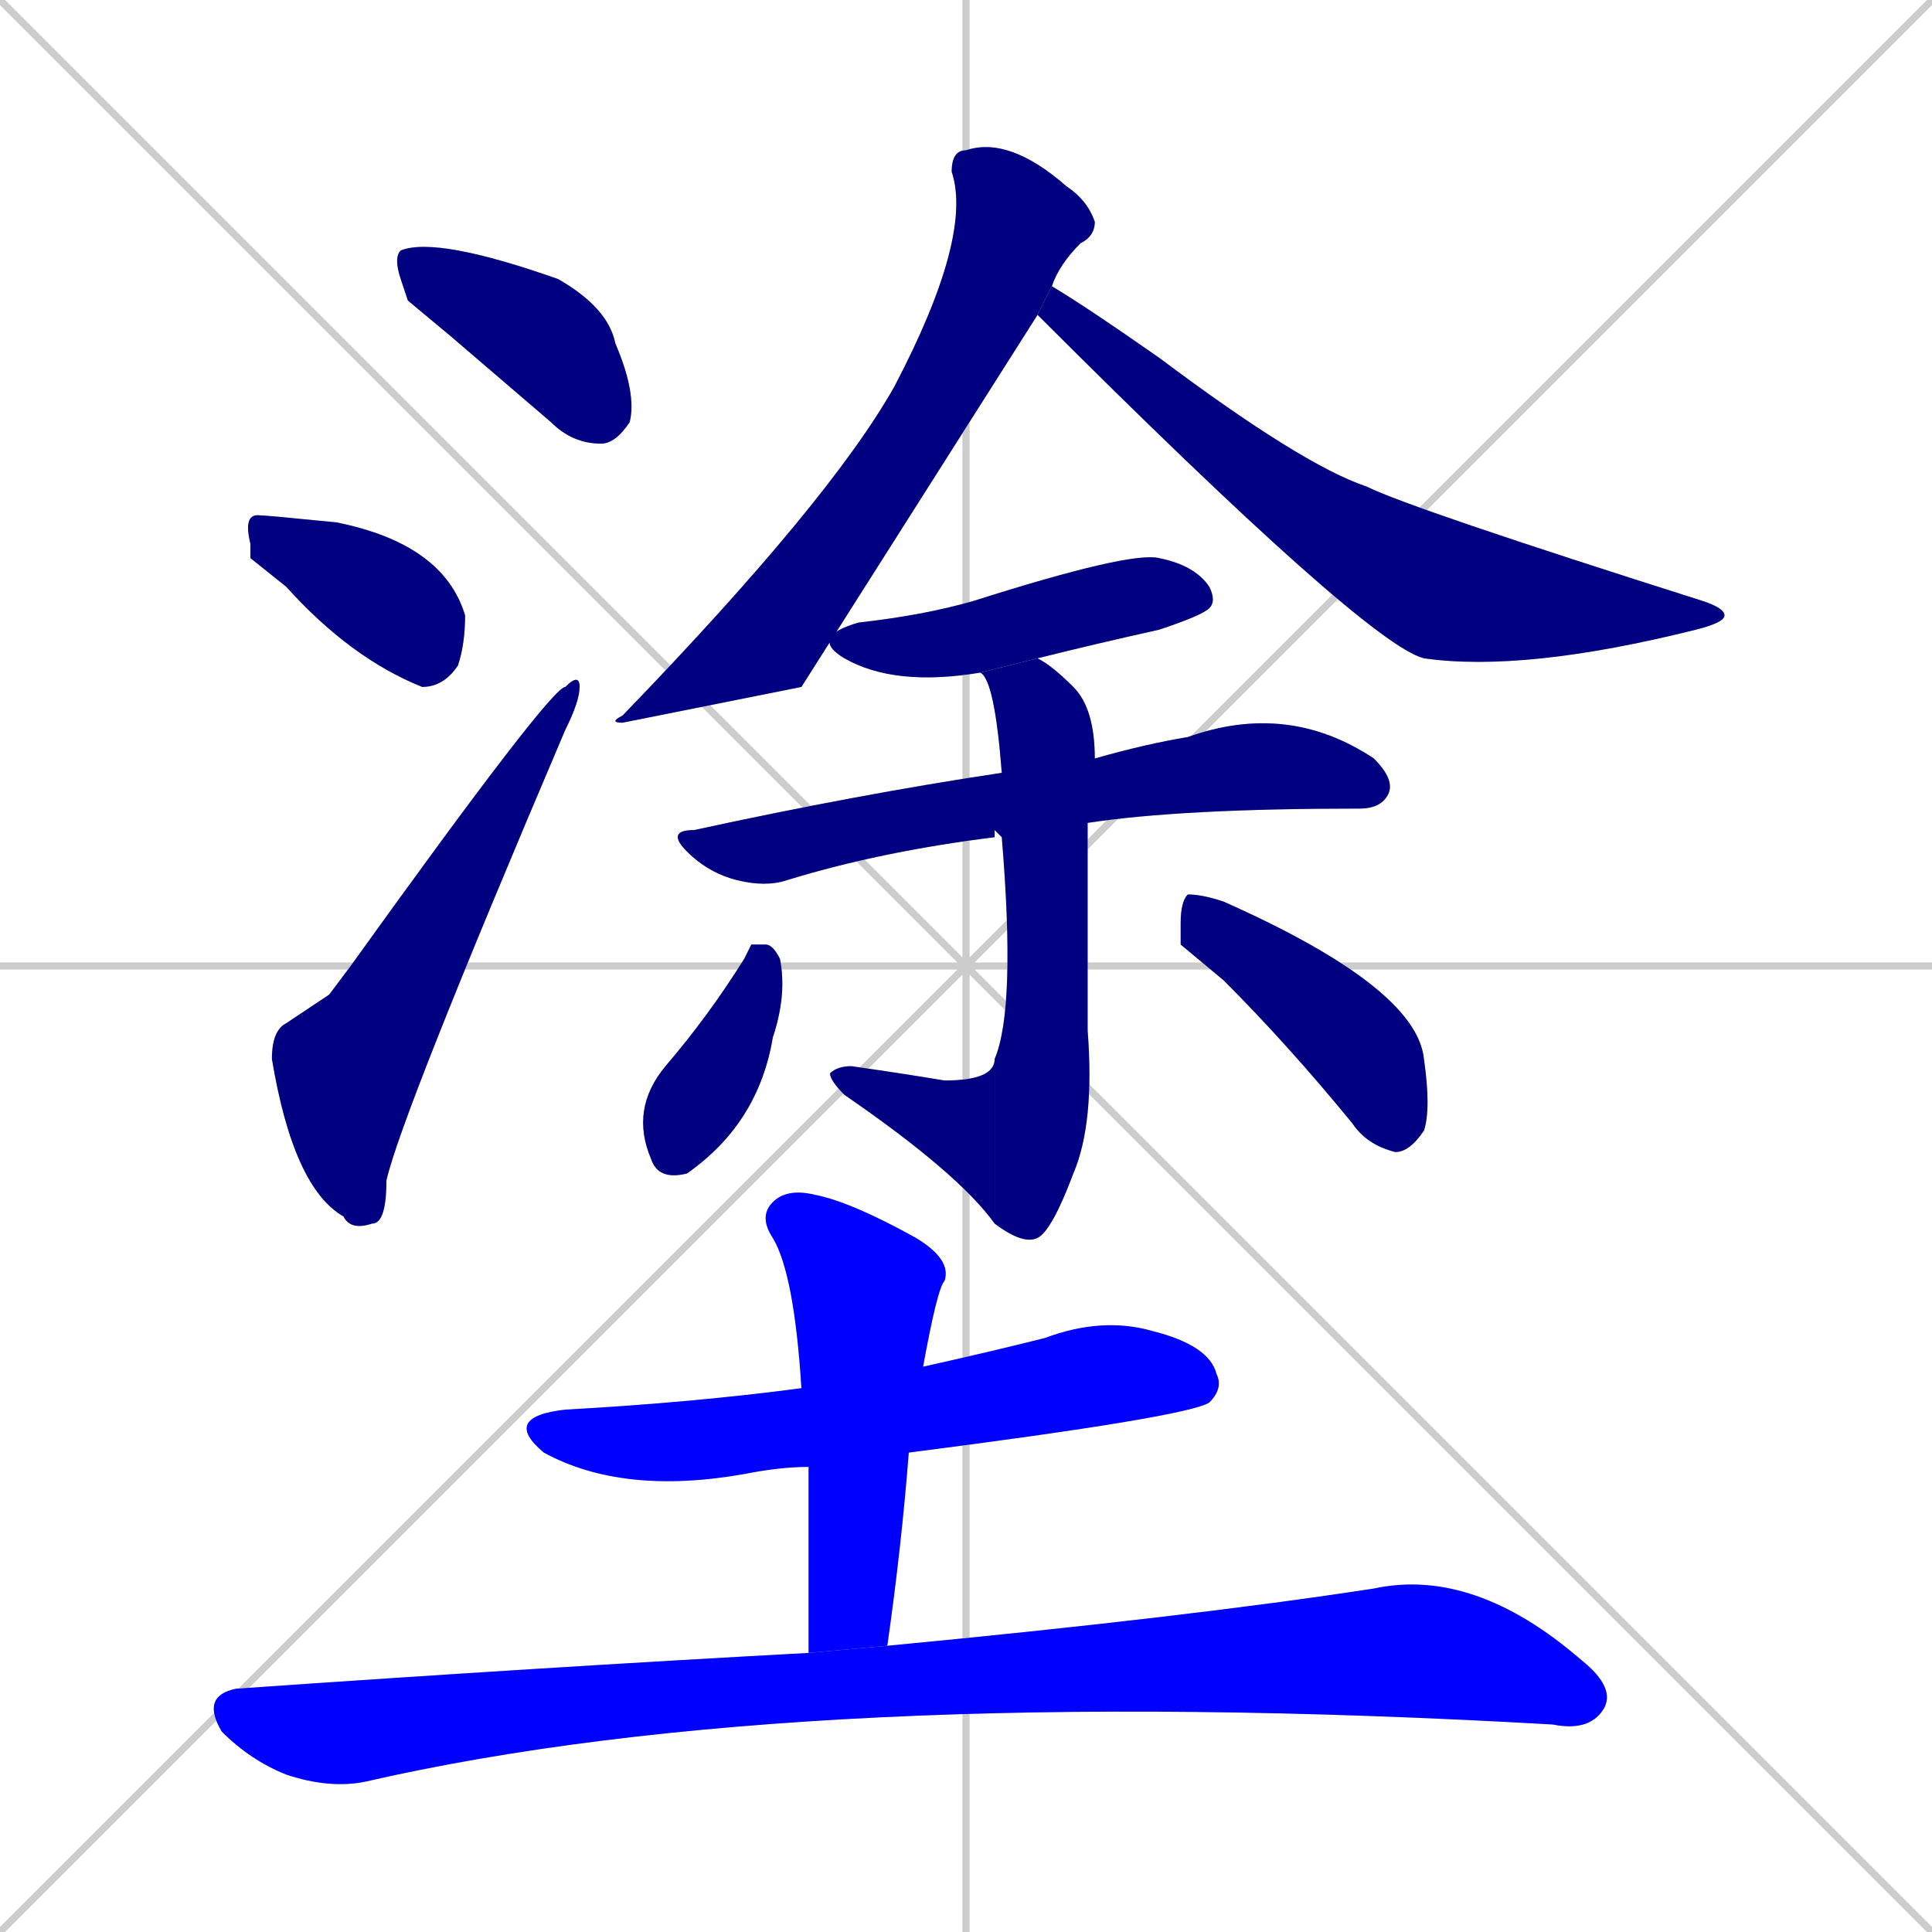 <svg xmlns="http://www.w3.org/2000/svg" xmlns:xlink="http://www.w3.org/1999/xlink" width="270" height="270"><defs><clipPath id="clip-mask-1"><rect x="55" y="33" width="34" height="29"><animate attributeName="x" from="21" to="55" dur="0.126" begin="0; animate14.end + 1" id="animate1" fill="freeze"/></rect></clipPath><clipPath id="clip-mask-2"><rect x="34" y="72" width="31" height="24"><set attributeName="x" to="3" begin="0; animate14.end + 1" /><animate attributeName="x" from="3" to="34" dur="0.115" begin="animate1.end + 0.5" id="animate2" fill="freeze"/></rect></clipPath><clipPath id="clip-mask-3"><rect x="38" y="94" width="43" height="78"><set attributeName="y" to="172" begin="0; animate14.end + 1" /><animate attributeName="y" from="172" to="94" dur="0.289" begin="animate2.end + 0.5" id="animate3" fill="freeze"/></rect></clipPath><clipPath id="clip-mask-4"><rect x="85" y="19" width="68" height="82"><set attributeName="y" to="-63" begin="0; animate14.end + 1" /><animate attributeName="y" from="-63" to="19" dur="0.304" begin="animate3.end + 0.5" id="animate4" fill="freeze"/></rect></clipPath><clipPath id="clip-mask-5"><rect x="145" y="40" width="96" height="54"><set attributeName="x" to="49" begin="0; animate14.end + 1" /><animate attributeName="x" from="49" to="145" dur="0.356" begin="animate4.end + 0.5" id="animate5" fill="freeze"/></rect></clipPath><clipPath id="clip-mask-6"><rect x="113" y="77" width="57" height="19"><set attributeName="x" to="56" begin="0; animate14.end + 1" /><animate attributeName="x" from="56" to="113" dur="0.211" begin="animate5.end + 0.5" id="animate6" fill="freeze"/></rect></clipPath><clipPath id="clip-mask-7"><rect x="93" y="98" width="102" height="26"><set attributeName="x" to="-9" begin="0; animate14.end + 1" /><animate attributeName="x" from="-9" to="93" dur="0.378" begin="animate6.end + 0.5" id="animate7" fill="freeze"/></rect></clipPath><clipPath id="clip-mask-8"><rect x="137" y="92" width="16" height="82"><set attributeName="y" to="10" begin="0; animate14.end + 1" /><animate attributeName="y" from="10" to="92" dur="0.304" begin="animate7.end + 0.5" id="animate8" fill="freeze"/></rect></clipPath><clipPath id="clip-mask-9"><rect x="116" y="148" width="23" height="23"><set attributeName="x" to="139" begin="0; animate14.end + 1" /><animate attributeName="x" from="139" to="116" dur="0.085" begin="animate8.end" id="animate9" fill="freeze"/></rect></clipPath><clipPath id="clip-mask-10"><rect x="88" y="132" width="22" height="33"><set attributeName="y" to="99" begin="0; animate14.end + 1" /><animate attributeName="y" from="99" to="132" dur="0.122" begin="animate9.end + 0.5" id="animate10" fill="freeze"/></rect></clipPath><clipPath id="clip-mask-11"><rect x="165" y="125" width="35" height="36"><set attributeName="x" to="130" begin="0; animate14.end + 1" /><animate attributeName="x" from="130" to="165" dur="0.130" begin="animate10.end + 0.5" id="animate11" fill="freeze"/></rect></clipPath><clipPath id="clip-mask-12"><rect x="70" y="184" width="101" height="25"><set attributeName="x" to="-31" begin="0; animate14.end + 1" /><animate attributeName="x" from="-31" to="70" dur="0.374" begin="animate11.end + 0.5" id="animate12" fill="freeze"/></rect></clipPath><clipPath id="clip-mask-13"><rect x="106" y="166" width="27" height="65"><set attributeName="y" to="101" begin="0; animate14.end + 1" /><animate attributeName="y" from="101" to="166" dur="0.241" begin="animate12.end + 0.5" id="animate13" fill="freeze"/></rect></clipPath><clipPath id="clip-mask-14"><rect x="28" y="219" width="198" height="31"><set attributeName="x" to="-170" begin="0; animate14.end + 1" /><animate attributeName="x" from="-170" to="28" dur="0.733" begin="animate13.end + 0.5" id="animate14" fill="freeze"/></rect></clipPath></defs><path d="M 0 0 L 270 270 M 270 0 L 0 270 M 135 0 L 135 270 M 0 135 L 270 135" stroke="#CCCCCC" /><path d="M 57 42 L 56 39 Q 55 36 56 35 Q 61 33 78 39 Q 85 43 86 48 Q 89 55 88 59 Q 86 62 84 62 Q 80 62 77 59 Q 70 53 63 47" fill="#CCCCCC"/><path d="M 35 78 L 35 76 Q 34 72 36 72 Q 37 72 47 73 Q 62 76 65 86 Q 65 90 64 93 Q 62 96 59 96 Q 49 92 40 82" fill="#CCCCCC"/><path d="M 46 139 L 49 135 Q 77 96 79 96 Q 81 94 81 96 Q 81 98 79 102 Q 56 156 54 165 Q 54 171 52 171 Q 49 172 48 170 Q 41 166 38 148 Q 38 144 40 143" fill="#CCCCCC"/><path d="M 112 96 L 87 101 Q 85 101 87 100 Q 116 70 125 54 Q 136 33 133 24 Q 133 21 135 21 Q 141 19 149 26 Q 152 28 153 31 Q 153 33 151 34 Q 148 37 147 40 L 145 44" fill="#CCCCCC"/><path d="M 147 40 Q 152 43 162 50 Q 182 65 191 68 Q 197 71 238 84 Q 241 85 241 86 Q 241 87 237 88 Q 213 94 199 92 Q 191 90 145 44" fill="#CCCCCC"/><path d="M 137 94 Q 125 96 118 92 Q 113 89 120 87 Q 129 86 136 84 Q 158 77 162 78 Q 167 79 169 82 Q 170 84 169 85 Q 168 86 162 88 Q 153 90 145 92" fill="#CCCCCC"/><path d="M 139 116 L 139 117 Q 123 119 110 123 Q 107 124 103 123 Q 99 122 96 119 Q 93 116 97 116 Q 120 111 140 108 L 153 106 Q 160 104 166 103 Q 180 98 192 106 Q 195 109 194 111 Q 193 113 190 113 Q 165 113 152 115 L 140 117" fill="#CCCCCC"/><path d="M 140 108 Q 139 95 137 94 L 145 92 Q 147 93 150 96 Q 153 99 153 106 L 152 115 Q 152 125 152 144 Q 153 157 150 164 Q 147 172 145 173 Q 143 174 139 171 L 139 148 Q 142 141 140 117" fill="#CCCCCC"/><path d="M 139 171 Q 134 164 118 153 Q 116 151 116 150 Q 117 149 119 149 Q 126 150 132 151 Q 139 151 139 148" fill="#CCCCCC"/><path d="M 105 132 L 107 132 Q 108 132 109 134 Q 110 139 108 145 Q 106 157 96 164 Q 92 165 91 162 Q 88 155 93 149 Q 99 142 104 134" fill="#CCCCCC"/><path d="M 165 132 L 165 129 Q 165 126 166 125 Q 168 125 171 126 Q 198 138 199 148 Q 200 155 199 158 Q 197 161 195 161 Q 191 160 189 157 Q 180 146 171 137" fill="#CCCCCC"/><path d="M 113 205 Q 109 205 104 206 Q 87 209 76 203 Q 70 198 79 197 Q 97 196 112 194 L 129 191 Q 138 189 146 187 Q 154 184 161 186 Q 169 188 170 192 Q 171 194 169 196 Q 166 198 127 203" fill="#CCCCCC"/><path d="M 113 217 L 113 205 L 112 194 Q 111 178 108 173 Q 106 170 108 168 Q 110 166 114 167 Q 119 168 128 173 Q 133 176 132 179 Q 131 180 129 191 L 127 203 Q 126 216 124 230 L 113 231" fill="#CCCCCC"/><path d="M 124 230 Q 166 226 192 222 Q 206 219 221 232 Q 226 236 224 239 Q 222 242 217 241 Q 112 235 51 249 Q 46 250 40 248 Q 35 246 31 242 Q 28 237 33 236 Q 76 233 113 231" fill="#CCCCCC"/><path d="M 57 42 L 56 39 Q 55 36 56 35 Q 61 33 78 39 Q 85 43 86 48 Q 89 55 88 59 Q 86 62 84 62 Q 80 62 77 59 Q 70 53 63 47" fill="#000080" clip-path="url(#clip-mask-1)" /><path d="M 35 78 L 35 76 Q 34 72 36 72 Q 37 72 47 73 Q 62 76 65 86 Q 65 90 64 93 Q 62 96 59 96 Q 49 92 40 82" fill="#000080" clip-path="url(#clip-mask-2)" /><path d="M 46 139 L 49 135 Q 77 96 79 96 Q 81 94 81 96 Q 81 98 79 102 Q 56 156 54 165 Q 54 171 52 171 Q 49 172 48 170 Q 41 166 38 148 Q 38 144 40 143" fill="#000080" clip-path="url(#clip-mask-3)" /><path d="M 112 96 L 87 101 Q 85 101 87 100 Q 116 70 125 54 Q 136 33 133 24 Q 133 21 135 21 Q 141 19 149 26 Q 152 28 153 31 Q 153 33 151 34 Q 148 37 147 40 L 145 44" fill="#000080" clip-path="url(#clip-mask-4)" /><path d="M 147 40 Q 152 43 162 50 Q 182 65 191 68 Q 197 71 238 84 Q 241 85 241 86 Q 241 87 237 88 Q 213 94 199 92 Q 191 90 145 44" fill="#000080" clip-path="url(#clip-mask-5)" /><path d="M 137 94 Q 125 96 118 92 Q 113 89 120 87 Q 129 86 136 84 Q 158 77 162 78 Q 167 79 169 82 Q 170 84 169 85 Q 168 86 162 88 Q 153 90 145 92" fill="#000080" clip-path="url(#clip-mask-6)" /><path d="M 139 116 L 139 117 Q 123 119 110 123 Q 107 124 103 123 Q 99 122 96 119 Q 93 116 97 116 Q 120 111 140 108 L 153 106 Q 160 104 166 103 Q 180 98 192 106 Q 195 109 194 111 Q 193 113 190 113 Q 165 113 152 115 L 140 117" fill="#000080" clip-path="url(#clip-mask-7)" /><path d="M 140 108 Q 139 95 137 94 L 145 92 Q 147 93 150 96 Q 153 99 153 106 L 152 115 Q 152 125 152 144 Q 153 157 150 164 Q 147 172 145 173 Q 143 174 139 171 L 139 148 Q 142 141 140 117" fill="#000080" clip-path="url(#clip-mask-8)" /><path d="M 139 171 Q 134 164 118 153 Q 116 151 116 150 Q 117 149 119 149 Q 126 150 132 151 Q 139 151 139 148" fill="#000080" clip-path="url(#clip-mask-9)" /><path d="M 105 132 L 107 132 Q 108 132 109 134 Q 110 139 108 145 Q 106 157 96 164 Q 92 165 91 162 Q 88 155 93 149 Q 99 142 104 134" fill="#000080" clip-path="url(#clip-mask-10)" /><path d="M 165 132 L 165 129 Q 165 126 166 125 Q 168 125 171 126 Q 198 138 199 148 Q 200 155 199 158 Q 197 161 195 161 Q 191 160 189 157 Q 180 146 171 137" fill="#000080" clip-path="url(#clip-mask-11)" /><path d="M 113 205 Q 109 205 104 206 Q 87 209 76 203 Q 70 198 79 197 Q 97 196 112 194 L 129 191 Q 138 189 146 187 Q 154 184 161 186 Q 169 188 170 192 Q 171 194 169 196 Q 166 198 127 203" fill="#0000ff" clip-path="url(#clip-mask-12)" /><path d="M 113 217 L 113 205 L 112 194 Q 111 178 108 173 Q 106 170 108 168 Q 110 166 114 167 Q 119 168 128 173 Q 133 176 132 179 Q 131 180 129 191 L 127 203 Q 126 216 124 230 L 113 231" fill="#0000ff" clip-path="url(#clip-mask-13)" /><path d="M 124 230 Q 166 226 192 222 Q 206 219 221 232 Q 226 236 224 239 Q 222 242 217 241 Q 112 235 51 249 Q 46 250 40 248 Q 35 246 31 242 Q 28 237 33 236 Q 76 233 113 231" fill="#0000ff" clip-path="url(#clip-mask-14)" /></svg>